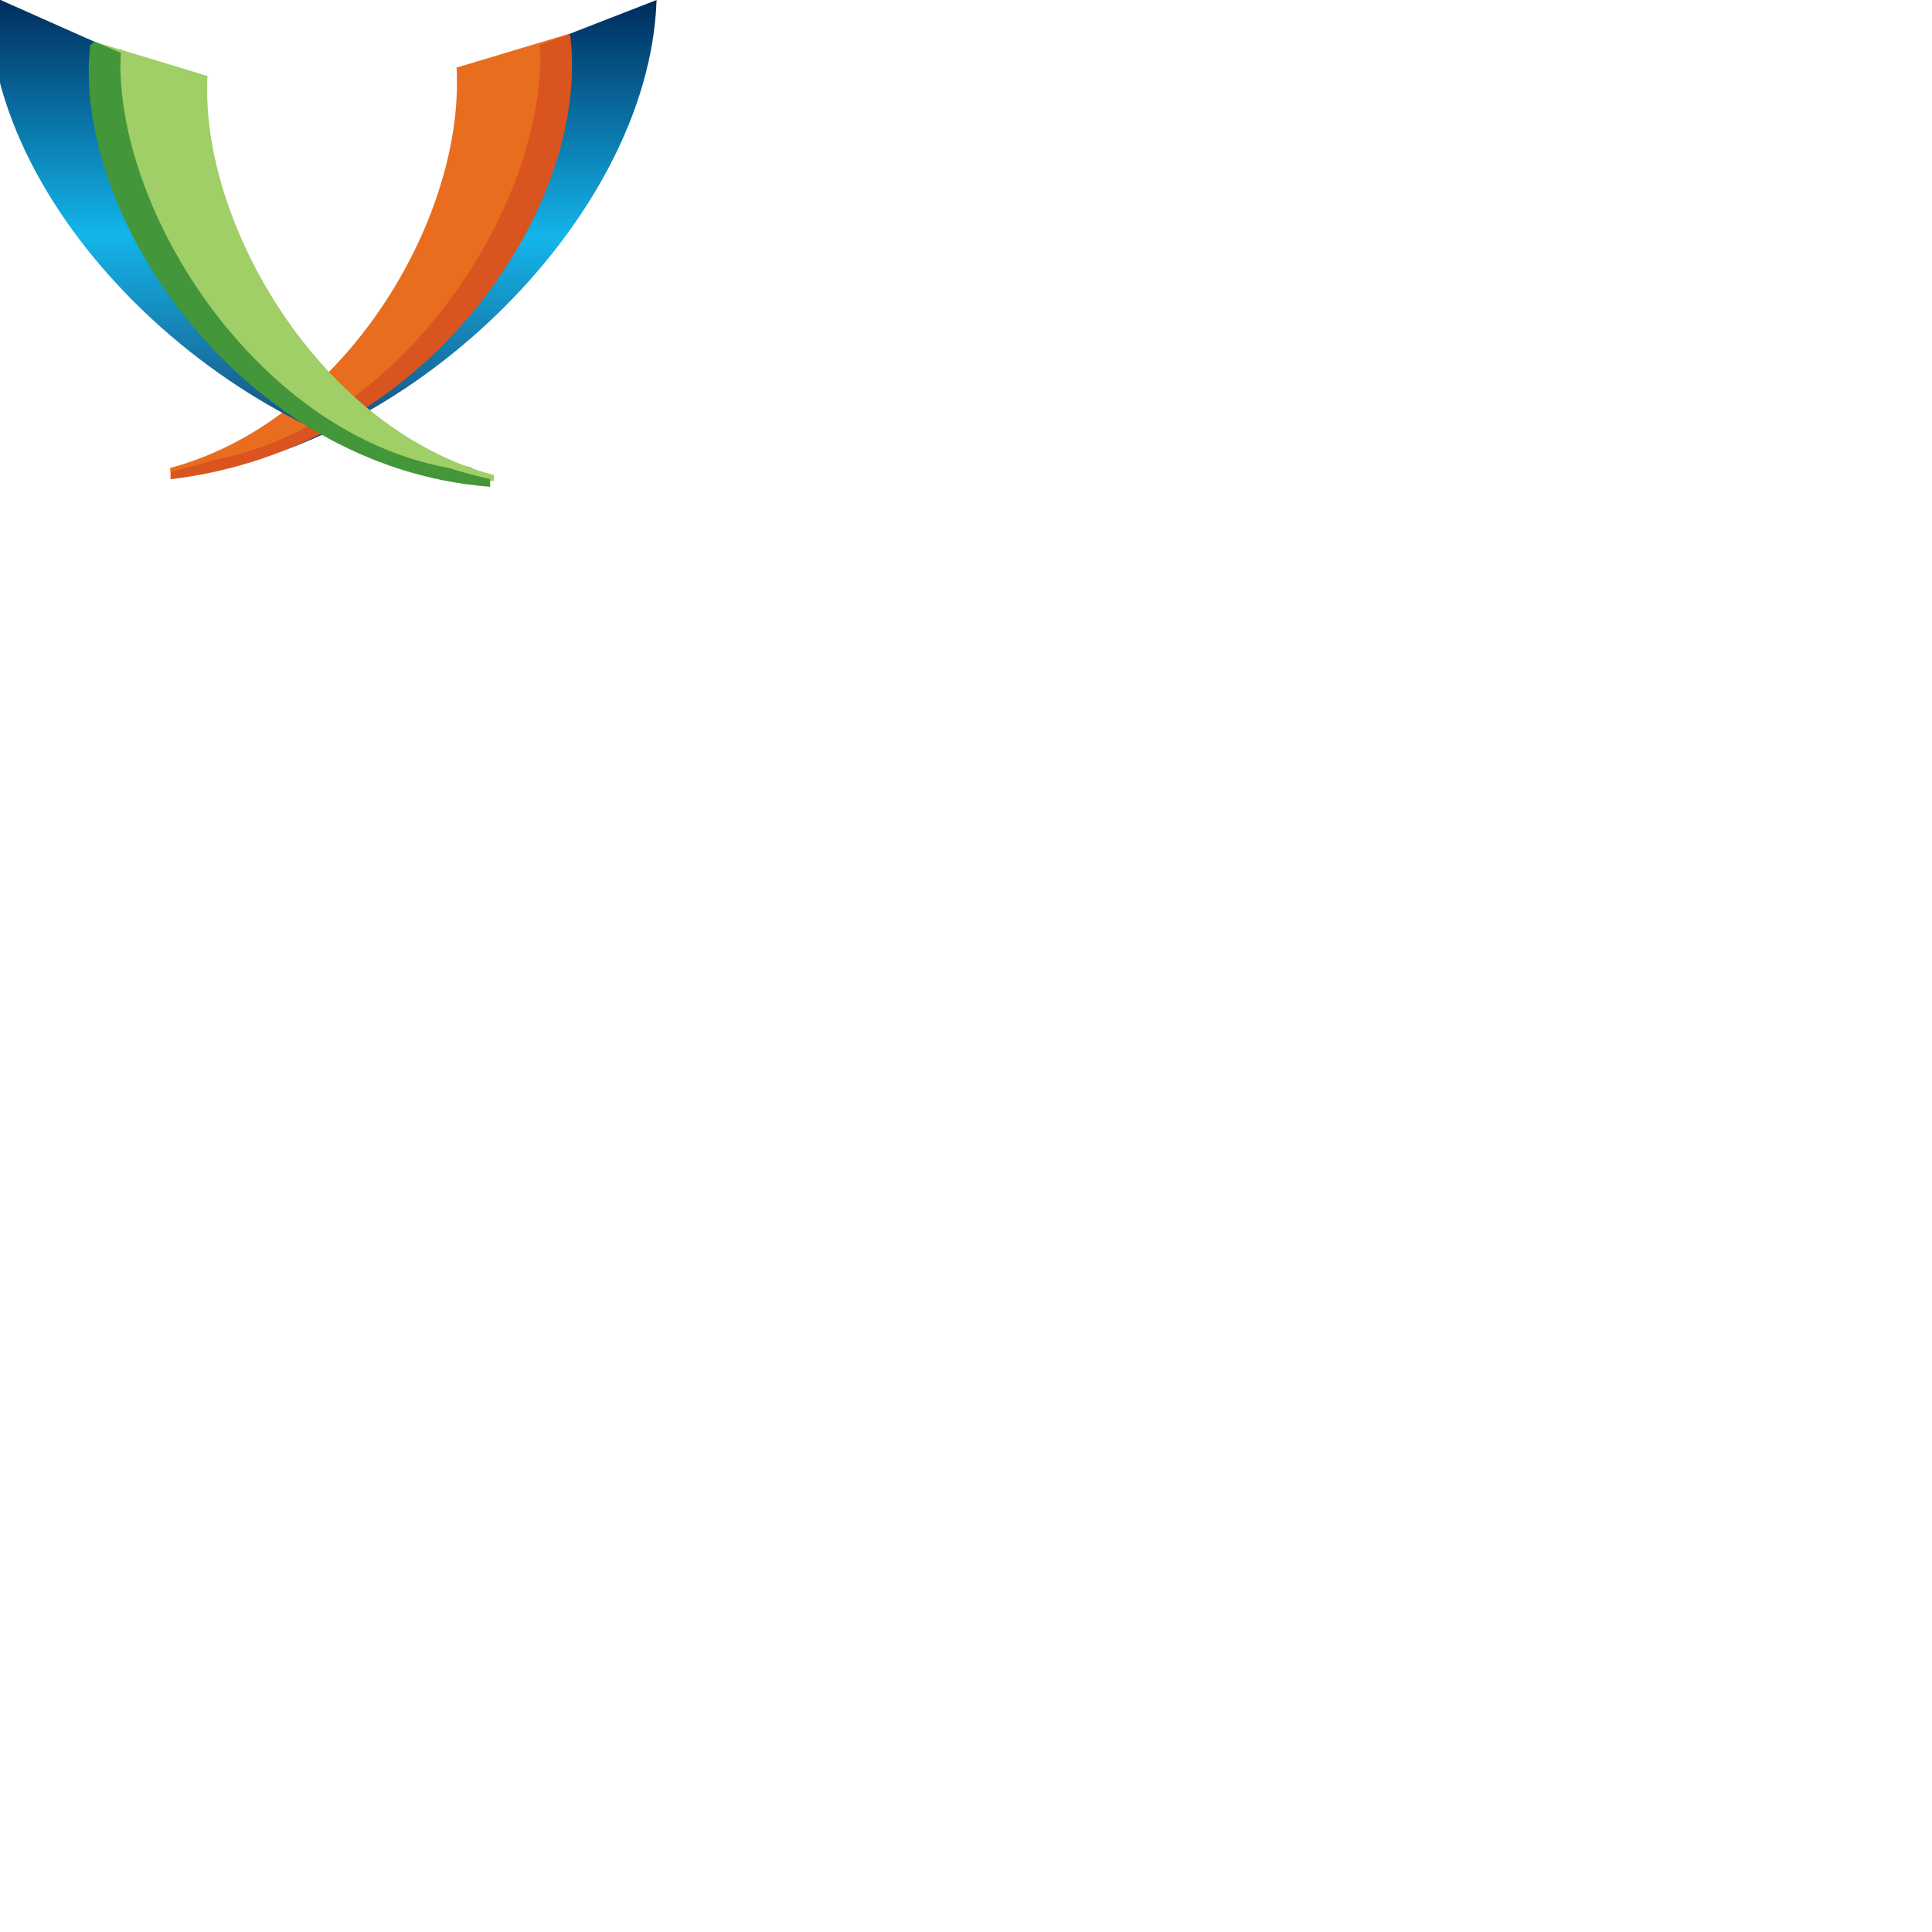 <svg xmlns="http://www.w3.org/2000/svg" width="512" height="512" viewBox="0 0 512 512"><linearGradient id="a" x1=".5" y1="1" x2=".5" y2="0"><stop offset="0" stop-color="#1b3967"/><stop offset=".5" stop-color="#13b5ea"/><stop offset="1" stop-color="#002b5c"/></linearGradient><path d="M137 15c.102 1-2 1-2 2 0 38-44 96-89 108v1c60-5 126-67 128-126l-36 14zm0 0" fill="url(#a)"/><path d="M121 18c.102 1.3.102 2.602.102 4 0 39-31 90-76 102v1c59-4 106-63 106-109 0-2-.102-5-.403-7l-30 9zm0 0" fill="#e96d1f"/><path d="M151 9l-8 3c0 1 .2 2.2.2 3 0 41-37 98-87 107-3 1.102-7 2-11 3v2c68-8 111-72 106-117zm0 0" fill="#d9541e"/><path d="M32 13c-.102 1 2 1 2 2 0 38 47 97 91 109v1.602c-60-5.5-129-67-128-127l36 16zm0 0" fill="url(#a)"/><path d="M55 20c-.102 1.3-.102 2.602-.102 4 0 38 31 90 76 101.898v1.602c-59-2.8-105.796-63-105.796-109.2 0-2.402.097-4.698.398-7.1l29.7 9zm0 0" fill="#a0ce67"/><path d="M25 11l7 3c0 1-.102 2.3-.102 3 0 41 37 98 87 107 3 1 7 2 11 3v2c-66-5-111-72-106-117zm0 0" fill="#439639"/></svg>

